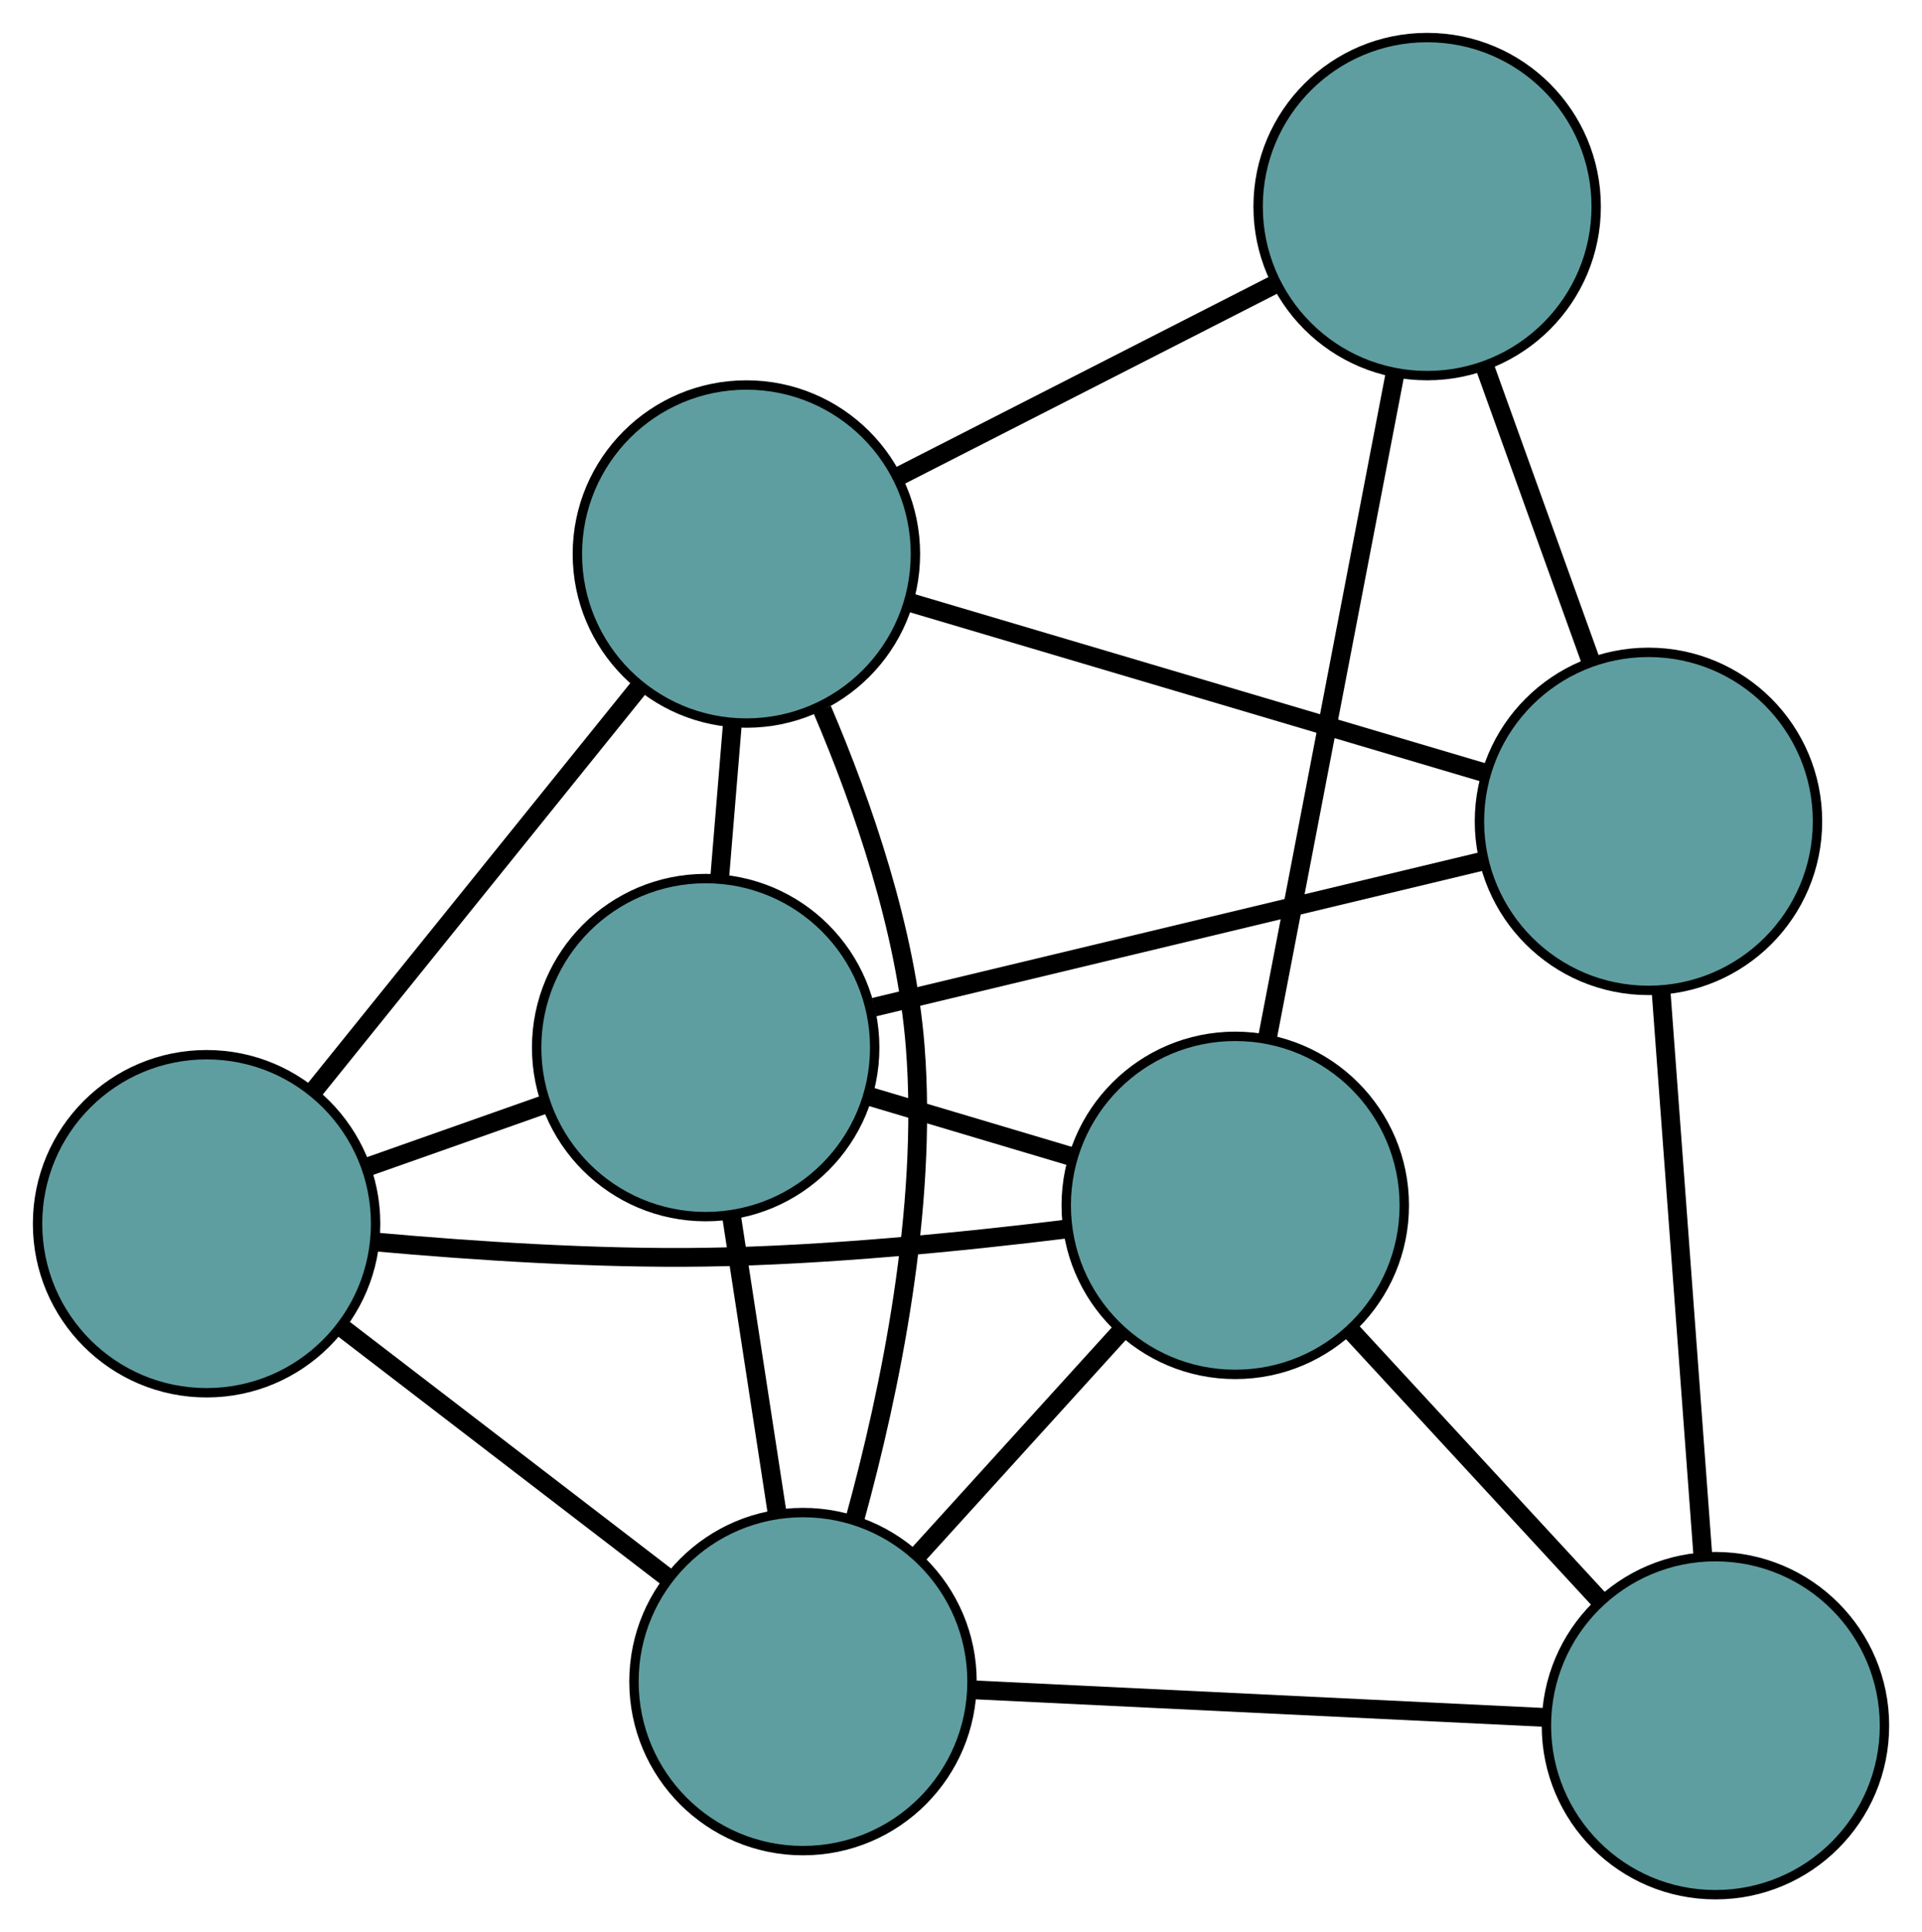 <?xml version="1.0" encoding="UTF-8" standalone="no"?>
<!DOCTYPE svg PUBLIC "-//W3C//DTD SVG 1.1//EN"
 "http://www.w3.org/Graphics/SVG/1.1/DTD/svg11.dtd">
<!-- Generated by graphviz version 2.36.0 (20140111.2315)
 -->
<!-- Title: G Pages: 1 -->
<svg width="100%" height="100%"
 viewBox="0.00 0.00 204.68 205.77" xmlns="http://www.w3.org/2000/svg" xmlns:xlink="http://www.w3.org/1999/xlink">
<g id="graph0" class="graph" transform="scale(1 1) rotate(0) translate(4 201.773)">
<title>G</title>
<!-- 0 -->
<g id="node1" class="node"><title>0</title>
<ellipse fill="cadetblue" stroke="black" cx="71.149" cy="-90.212" rx="18" ry="18"/>
</g>
<!-- 3 -->
<g id="node4" class="node"><title>3</title>
<ellipse fill="cadetblue" stroke="black" cx="18" cy="-71.454" rx="18" ry="18"/>
</g>
<!-- 0&#45;&#45;3 -->
<g id="edge1" class="edge"><title>0&#45;&#45;3</title>
<path fill="none" stroke="black" stroke-width="2" d="M54.04,-84.174C47.971,-82.032 41.144,-79.622 35.077,-77.481"/>
</g>
<!-- 4 -->
<g id="node5" class="node"><title>4</title>
<ellipse fill="cadetblue" stroke="black" cx="171.551" cy="-114.302" rx="18" ry="18"/>
</g>
<!-- 0&#45;&#45;4 -->
<g id="edge2" class="edge"><title>0&#45;&#45;4</title>
<path fill="none" stroke="black" stroke-width="2" d="M89.099,-94.519C107.374,-98.903 135.538,-105.661 153.757,-110.032"/>
</g>
<!-- 5 -->
<g id="node6" class="node"><title>5</title>
<ellipse fill="cadetblue" stroke="black" cx="75.486" cy="-142.772" rx="18" ry="18"/>
</g>
<!-- 0&#45;&#45;5 -->
<g id="edge3" class="edge"><title>0&#45;&#45;5</title>
<path fill="none" stroke="black" stroke-width="2" d="M72.641,-108.3C73.082,-113.645 73.565,-119.492 74.005,-124.828"/>
</g>
<!-- 6 -->
<g id="node7" class="node"><title>6</title>
<ellipse fill="cadetblue" stroke="black" cx="127.547" cy="-73.41" rx="18" ry="18"/>
</g>
<!-- 0&#45;&#45;6 -->
<g id="edge4" class="edge"><title>0&#45;&#45;6</title>
<path fill="none" stroke="black" stroke-width="2" d="M88.684,-84.988C95.54,-82.945 103.381,-80.609 110.216,-78.573"/>
</g>
<!-- 7 -->
<g id="node8" class="node"><title>7</title>
<ellipse fill="cadetblue" stroke="black" cx="81.513" cy="-22.695" rx="18" ry="18"/>
</g>
<!-- 0&#45;&#45;7 -->
<g id="edge5" class="edge"><title>0&#45;&#45;7</title>
<path fill="none" stroke="black" stroke-width="2" d="M73.926,-72.118C75.413,-62.431 77.24,-50.533 78.728,-40.838"/>
</g>
<!-- 1 -->
<g id="node2" class="node"><title>1</title>
<ellipse fill="cadetblue" stroke="black" cx="147.982" cy="-179.773" rx="18" ry="18"/>
</g>
<!-- 1&#45;&#45;4 -->
<g id="edge6" class="edge"><title>1&#45;&#45;4</title>
<path fill="none" stroke="black" stroke-width="2" d="M154.174,-162.571C157.611,-153.024 161.875,-141.182 165.318,-131.616"/>
</g>
<!-- 1&#45;&#45;5 -->
<g id="edge7" class="edge"><title>1&#45;&#45;5</title>
<path fill="none" stroke="black" stroke-width="2" d="M131.893,-171.561C119.879,-165.43 103.533,-157.087 91.53,-150.961"/>
</g>
<!-- 1&#45;&#45;6 -->
<g id="edge8" class="edge"><title>1&#45;&#45;6</title>
<path fill="none" stroke="black" stroke-width="2" d="M144.515,-161.73C140.735,-142.053 134.722,-110.758 130.962,-91.187"/>
</g>
<!-- 2 -->
<g id="node3" class="node"><title>2</title>
<ellipse fill="cadetblue" stroke="black" cx="178.683" cy="-18" rx="18" ry="18"/>
</g>
<!-- 2&#45;&#45;4 -->
<g id="edge9" class="edge"><title>2&#45;&#45;4</title>
<path fill="none" stroke="black" stroke-width="2" d="M177.342,-36.114C176.067,-53.331 174.16,-79.079 172.887,-96.269"/>
</g>
<!-- 2&#45;&#45;6 -->
<g id="edge10" class="edge"><title>2&#45;&#45;6</title>
<path fill="none" stroke="black" stroke-width="2" d="M166.304,-31.413C158.264,-40.125 147.829,-51.433 139.811,-60.12"/>
</g>
<!-- 2&#45;&#45;7 -->
<g id="edge11" class="edge"><title>2&#45;&#45;7</title>
<path fill="none" stroke="black" stroke-width="2" d="M160.406,-18.883C143.034,-19.723 117.054,-20.978 99.708,-21.816"/>
</g>
<!-- 3&#45;&#45;5 -->
<g id="edge12" class="edge"><title>3&#45;&#45;5</title>
<path fill="none" stroke="black" stroke-width="2" d="M29.357,-85.545C39.435,-98.047 54.081,-116.217 64.152,-128.711"/>
</g>
<!-- 3&#45;&#45;6 -->
<g id="edge13" class="edge"><title>3&#45;&#45;6</title>
<path fill="none" stroke="black" stroke-width="2" d="M36.191,-69.493C46.452,-68.573 59.514,-67.713 71.169,-67.892 84.051,-68.089 98.512,-69.53 109.563,-70.889"/>
</g>
<!-- 3&#45;&#45;7 -->
<g id="edge14" class="edge"><title>3&#45;&#45;7</title>
<path fill="none" stroke="black" stroke-width="2" d="M32.412,-60.39C42.807,-52.411 56.777,-41.685 67.158,-33.716"/>
</g>
<!-- 4&#45;&#45;5 -->
<g id="edge15" class="edge"><title>4&#45;&#45;5</title>
<path fill="none" stroke="black" stroke-width="2" d="M153.931,-119.524C136.598,-124.661 110.289,-132.458 92.994,-137.583"/>
</g>
<!-- 5&#45;&#45;7 -->
<g id="edge16" class="edge"><title>5&#45;&#45;7</title>
<path fill="none" stroke="black" stroke-width="2" d="M83.563,-126.199C87.879,-116.081 92.501,-102.728 93.469,-90.232 94.802,-73.018 90.789,-53.637 87.059,-40.067"/>
</g>
<!-- 6&#45;&#45;7 -->
<g id="edge17" class="edge"><title>6&#45;&#45;7</title>
<path fill="none" stroke="black" stroke-width="2" d="M115.211,-59.819C108.606,-52.543 100.493,-43.606 93.884,-36.324"/>
</g>
</g>
</svg>

